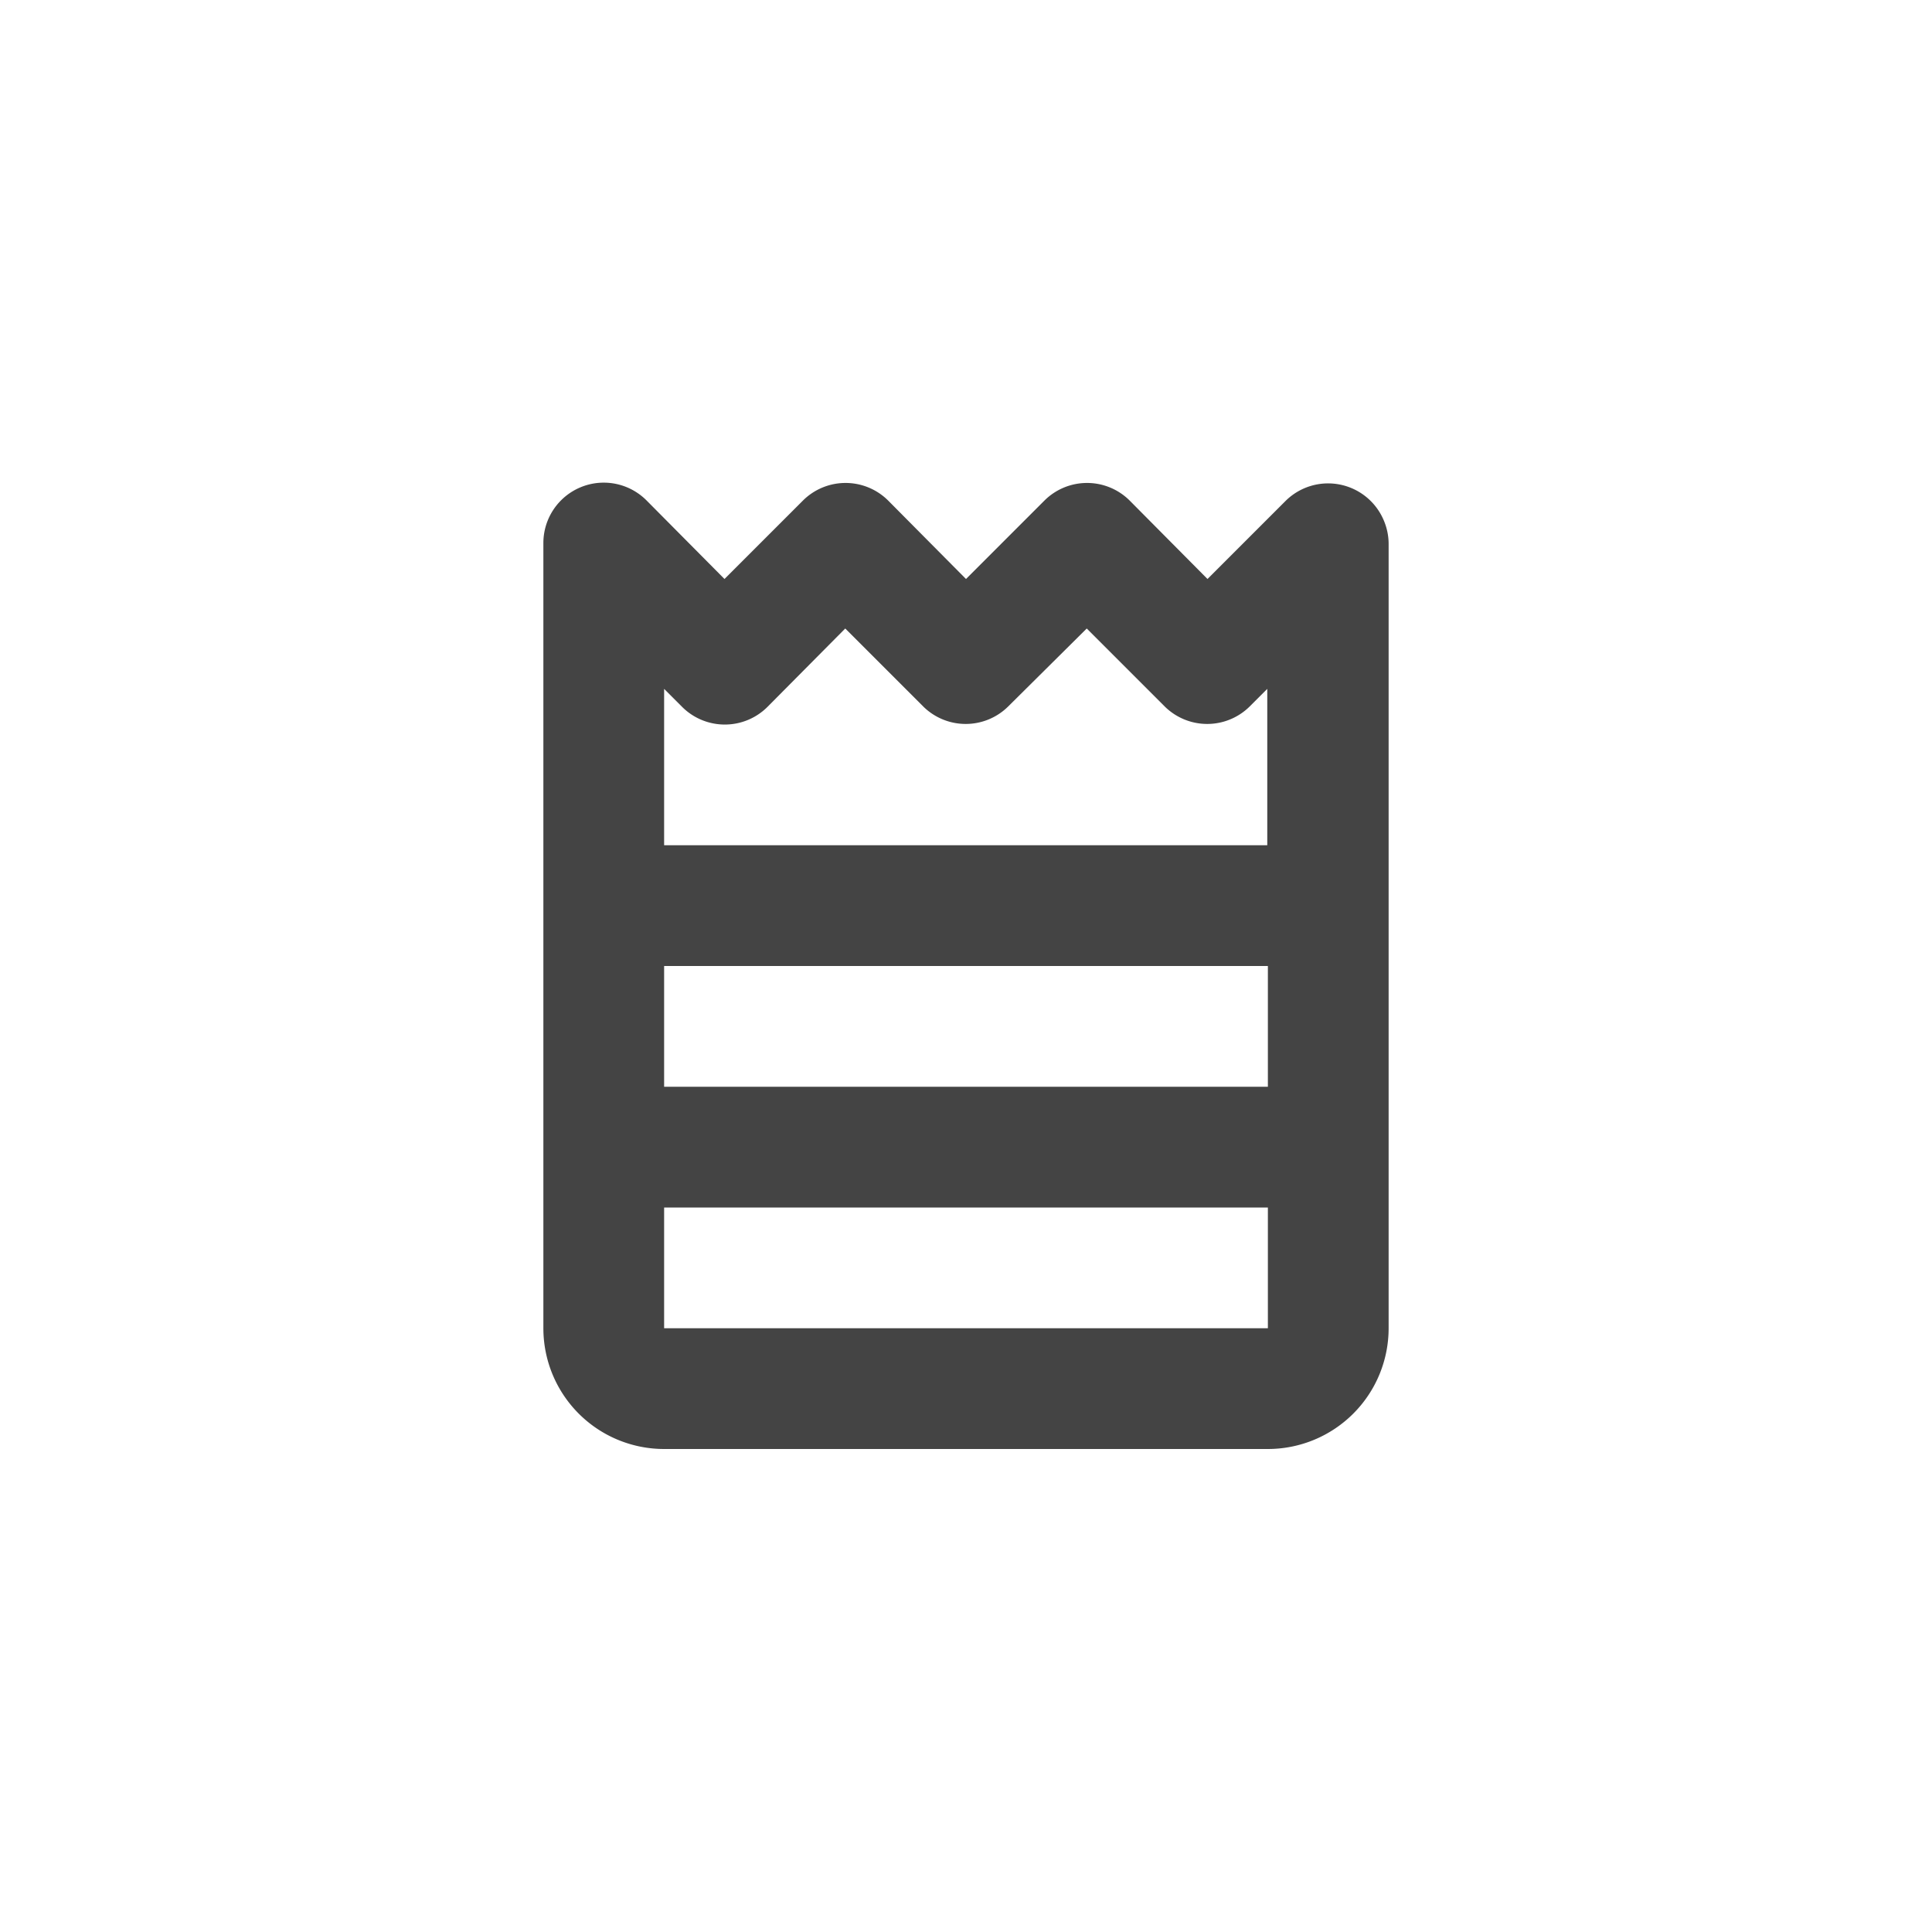 <svg id="Icons" xmlns="http://www.w3.org/2000/svg" viewBox="0 0 32 32"><title>food--2--small</title><path id="Food_2_" data-name="Food(2)" d="M22.92,8.62a1,1,0,0,0-1.63-.32L20,9.59,18.71,8.29a1,1,0,0,0-1.41,0L16,9.59,14.71,8.29a1,1,0,0,0-1.41,0L12,9.59,10.71,8.29A1,1,0,0,0,9,9V22a2,2,0,0,0,2,2H21a2,2,0,0,0,2-2V9A1,1,0,0,0,22.92,8.62ZM11,16H21v2H11Zm1.71-4.29L14,10.41l1.29,1.29a1,1,0,0,0,1.41,0L18,10.41l1.29,1.29a1,1,0,0,0,1.41,0l.29-.29V14H11V11.41l.29.29A1,1,0,0,0,12.71,11.71ZM11,22V20H21v2Z" style="fill:#444"/></svg>